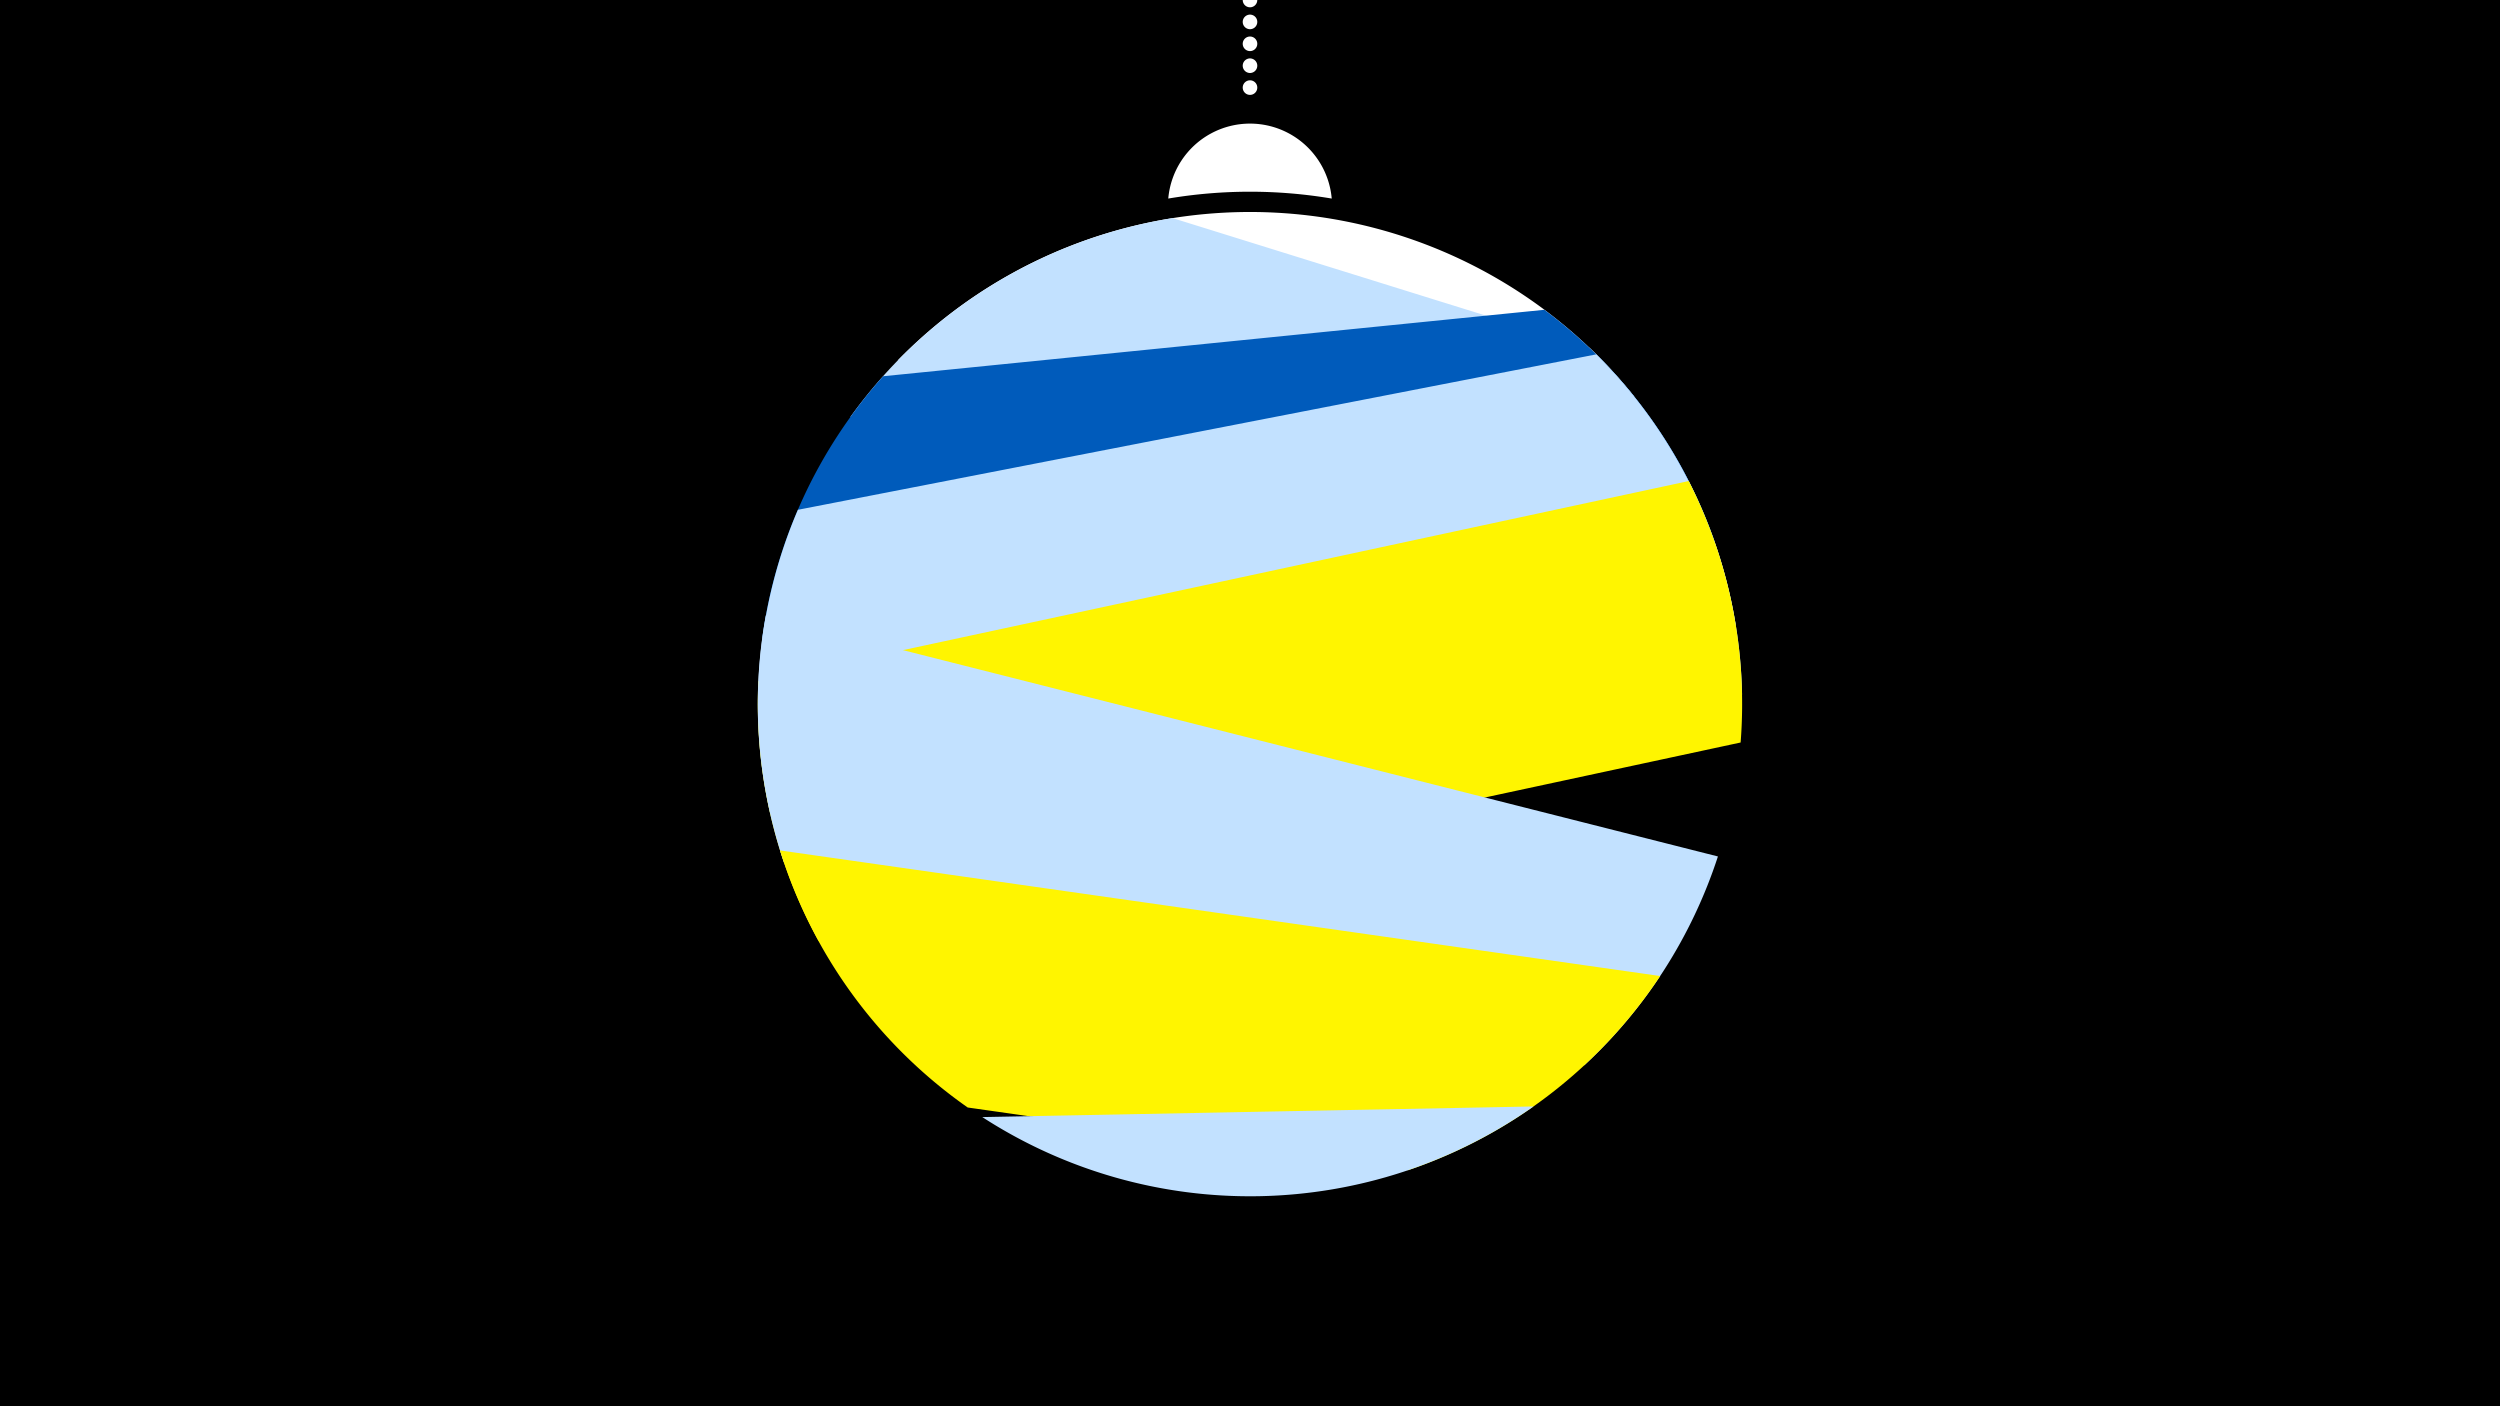 <svg width="1200" height="675" viewBox="-500 -500 1200 675" xmlns="http://www.w3.org/2000/svg"><path d="M-500-500h1200v675h-1200z" fill="#000"/><path d="M139.228,-404.694A 39.375 39.375 0 0 0 60.772 -404.694A 236 236 0 0 1 139.228 -404.694" fill="#fff"/><path d="M100,-500V-447.469" stroke="#fff" stroke-linecap="round" stroke-dasharray="0.01 10.5" stroke-width="7"/><path d="M-69.1-327l353.5 17.3a236.3 236.3 0 0 0-353.5-17.3" fill="#fff" /><path d="M-91.8-299.9l428 133.3a236.3 236.3 0 0 0-73.2-166.4l0 0-200.1-62.3a236.3 236.3 0 0 0-154.7 95.4" fill="#c2e1ff" /><path d="M-134.1-193.9l457.2-46a236.3 236.3 0 0 0-81.8-111.4l0 0-317.4 31.9a236.3 236.3 0 0 0-58 125.5" fill="#005bbb" /><path d="M-130.4-110l463.5-90.2a236.3 236.3 0 0 0-66.9-129.7l0 0-383.2 74.6a236.3 236.3 0 0 0-13.4 145.3" fill="#c2e1ff" /><path d="M-107.1-48.4l442.6-95.2a236.3 236.3 0 0 0-24.9-125.5l0 0-446.6 96.1a236.3 236.3 0 0 0 28.9 124.6" fill="#fff500" /><path d="M-123.7-86l384.2 97.3a236.3 236.3 0 0 0 64.1-100.2l0 0-457-115.7a236.3 236.3 0 0 0 8.7 118.6" fill="#c2e1ff" /><path d="M-35.5 31.6l211.4 30.1a236.3 236.3 0 0 0 121-93.2l0 0-422.5-60.3a236.3 236.3 0 0 0 90.1 123.4" fill="#fff500" /><path d="M-28.5 36.2l264.6-5.1a236.3 236.3 0 0 1-264.6 5.1" fill="#c2e1ff" /></svg>